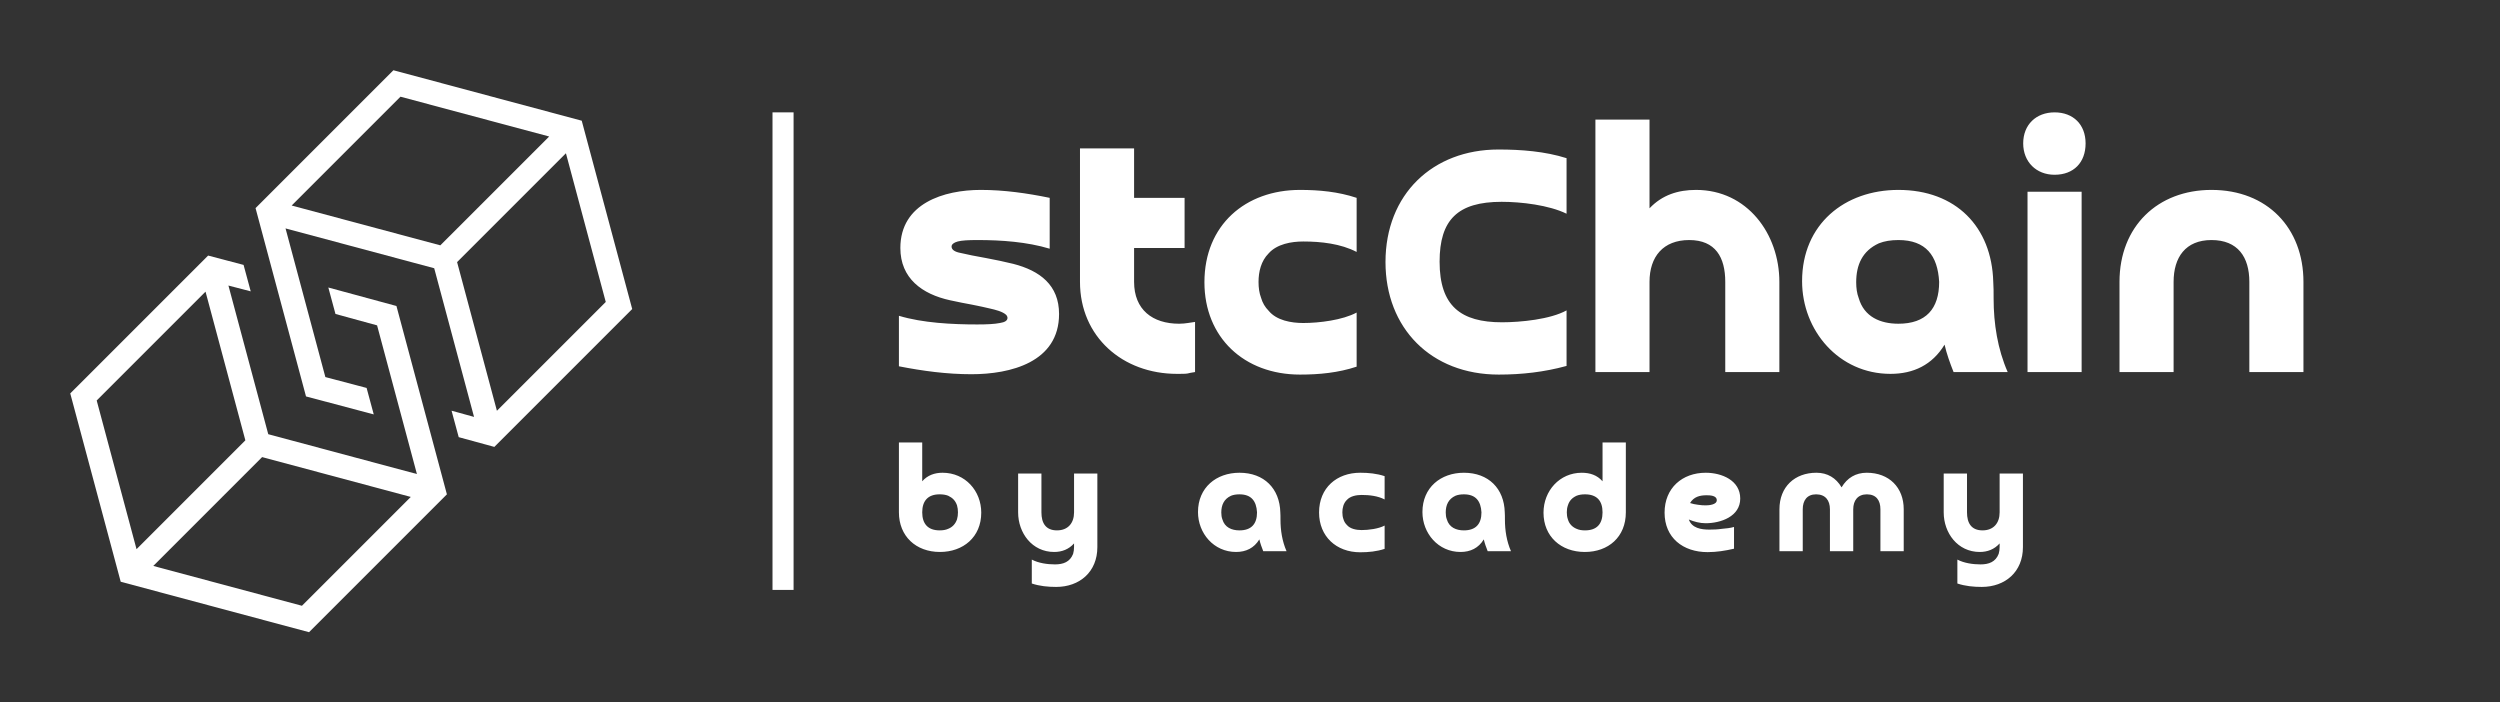
        <svg xmlns="http://www.w3.org/2000/svg" xmlns:xlink="http://www.w3.org/1999/xlink" version="1.1" width="3178.571" height="892.857" viewBox="0 0 3178.571 892.857">
			
			<rect x="0" y="0" width="3178.571" height="892.857" fill="#333333" stroke="none"/>
			
			<g transform="scale(8.929) translate(10, 10)">
				<defs id="SvgjsDefs10655"><linearGradient id="SvgjsLinearGradient10664"><stop id="SvgjsStop10665" stop-color="#2d388a" offset="0"/><stop id="SvgjsStop10666" stop-color="#00aeef" offset="1"/></linearGradient><linearGradient id="SvgjsLinearGradient10667"><stop id="SvgjsStop10668" stop-color="#2d388a" offset="0"/><stop id="SvgjsStop10669" stop-color="#00aeef" offset="1"/></linearGradient></defs><g id="SvgjsG10656" featureKey="rDwwlG-0" transform="matrix(1.097,0,0,1.097,-14.838,-14.838)" fill="#fff"><g xmlns="http://www.w3.org/2000/svg"><path d="M55.476,13.529L37.581,31.424l6.55,24.444l8.792,2.333l-0.927-3.435l-5.353-1.411l-5.17-19.296l19.298,5.17l5.171,19.298   l-2.918-0.806l0.928,3.434l4.625,1.265l17.895-17.896L79.92,20.078L55.476,13.529z M42.269,31.087l14.125-14.125l19.299,5.168   L61.566,36.256L42.269,31.087z M83.039,43.605L68.911,57.73l-5.169-19.299l14.127-14.126L83.039,43.605z"/><path d="M55.869,44.13l-8.842-2.401l0.928,3.435l5.401,1.479l5.171,19.298L39.23,60.771l-5.17-19.297l2.894,0.756l-0.928-3.434   l-4.602-1.213L13.529,55.477l6.55,24.445l24.445,6.55l17.895-17.895L55.869,44.13z M16.961,56.395l14.127-14.127l5.171,19.298   L22.132,75.692L16.961,56.395z M43.604,83.041L24.306,77.87l14.127-14.128l19.298,5.171L43.604,83.041z"/></g></g><g id="SvgjsG10657" featureKey="textGroupContainer" transform="matrix(1,0,0,1,335,6)" fill="#fff"><rect xmlns="http://www.w3.org/2000/svg" y="0" height="1" width="1" opacity="0"/><rect xmlns="http://www.w3.org/2000/svg" y="0" x="-235" width="3" height="68"/></g><g id="SvgjsG10658" featureKey="4AZ1rv-0" transform="matrix(2.568,0,0,2.568,116.613,-8.381)" fill="#fff"><path d="M0.54 19.68 l0 -2.8 c1.32 0.4 2.98 0.48 4.34 0.48 c0.54 0 0.96 -0.02 1.26 -0.08 c0.28 -0.04 0.42 -0.14 0.42 -0.28 c0 -0.06 -0.02 -0.1 -0.06 -0.16 c-0.2 -0.2 -0.64 -0.3 -0.9 -0.36 s-0.6 -0.14 -1.02 -0.22 c-0.34 -0.06 -0.74 -0.14 -1.2 -0.24 c-1.56 -0.34 -2.76 -1.22 -2.76 -2.9 c0 -2.48 2.42 -3.22 4.46 -3.22 c1.28 0 2.56 0.18 3.82 0.44 l0 2.82 c-1.26 -0.38 -2.68 -0.48 -4 -0.48 c-0.52 0 -0.88 0.02 -1.1 0.08 s-0.34 0.16 -0.34 0.28 c0 0.18 0.18 0.3 0.52 0.36 c0.34 0.08 0.82 0.18 1.4 0.28 c0.52 0.1 1.02 0.2 1.5 0.32 c1.48 0.38 2.54 1.18 2.54 2.78 c0 2.68 -2.7 3.34 -4.86 3.34 c-1.36 0 -2.7 -0.18 -4.02 -0.44 z M16.38 10.34 l0 2.78 l-2.8 0 l0 1.88 c0 1.54 1.02 2.32 2.5 2.32 c0.18 0 0.34 -0.02 0.48 -0.04 s0.26 -0.04 0.4 -0.06 l0 2.78 c-0.18 0.02 -0.32 0.06 -0.42 0.08 c-0.12 0.02 -0.32 0.02 -0.58 0.02 c-3.02 0 -5.38 -2.06 -5.38 -5.1 l0 -7.4 l3 0 l0 2.74 l2.8 0 z M25.92 16.7 l0 3 c-1.02 0.34 -2.08 0.44 -3.14 0.44 c-3.1 0 -5.3 -2.06 -5.3 -5.12 c0 -3.18 2.28 -5.12 5.3 -5.12 c1.06 0 2.12 0.1 3.14 0.44 l0 3 c-0.88 -0.46 -1.98 -0.58 -2.96 -0.58 c-0.66 0 -1.46 0.14 -1.92 0.66 c-0.42 0.42 -0.56 1.02 -0.56 1.58 c0 0.32 0.04 0.62 0.14 0.88 c0.08 0.28 0.22 0.52 0.42 0.72 c0.44 0.54 1.26 0.68 1.92 0.68 c0.88 0 2.18 -0.16 2.96 -0.58 z M37.56 16.58 l0 3.08 c-1.24 0.34 -2.48 0.48 -3.76 0.48 c-3.76 0 -6.28 -2.58 -6.28 -6.24 c0 -3.76 2.62 -6.24 6.26 -6.24 c1.26 0 2.58 0.1 3.78 0.48 l0 3.08 c-0.98 -0.48 -2.52 -0.66 -3.6 -0.66 c-2.44 0 -3.44 1 -3.44 3.32 c0 2.46 1.18 3.36 3.46 3.36 c1.02 0 2.68 -0.16 3.58 -0.66 z M42.16 15 l0 5 l-3 0 l0 -14 l3 0 l0 4.92 c0.7 -0.74 1.58 -1.02 2.58 -1.02 c2.84 0 4.62 2.44 4.62 5.1 l0 5 l-3 0 l0 -5 c0 -1.36 -0.54 -2.32 -2 -2.32 c-1.44 0 -2.2 0.92 -2.2 2.32 z M58.22 15 c-0.08 -1.46 -0.74 -2.32 -2.26 -2.32 c-0.42 0 -0.78 0.06 -1.08 0.18 c-0.92 0.42 -1.26 1.2 -1.26 2.16 c0 0.32 0.04 0.62 0.14 0.88 c0.3 1.04 1.2 1.42 2.2 1.42 c1.52 0 2.26 -0.82 2.26 -2.32 z M62.02 20 l-3 0 c-0.2 -0.5 -0.38 -1 -0.5 -1.52 c-0.68 1.12 -1.72 1.62 -3 1.62 c-2.86 0 -4.9 -2.4 -4.9 -5.14 c0 -3.16 2.36 -5.06 5.34 -5.06 c3.18 0 5.18 2.04 5.26 5.1 c0.02 0.26 0.02 0.56 0.02 0.92 c0 1.4 0.22 2.8 0.78 4.08 z M63.12 10 l3 0 l0 10 l-3 0 l0 -10 z M64.62 9.06 c-1.02 0 -1.74 -0.72 -1.74 -1.74 c0 -1.04 0.72 -1.72 1.74 -1.72 c1.04 0 1.72 0.68 1.72 1.72 c0 1.06 -0.66 1.74 -1.72 1.74 z M78.42 15 l0 5 l-3 0 l0 -5 c0 -1.38 -0.64 -2.32 -2.1 -2.32 c-1.44 0 -2.1 0.96 -2.1 2.32 l0 5 l-3 0 l0 -5 c0 -3.08 2.12 -5.1 5.1 -5.1 c3.1 0 5.1 2.12 5.1 5.1 z"/></g><g id="SvgjsG10659" featureKey="sloganFeature-0" transform="matrix(1.106,0,0,1.106,116.894,46.366)" fill="#fff"><path d="M4 15 c0 1.48 0.74 2.32 2.24 2.32 c0.42 0 0.8 -0.06 1.1 -0.2 c0.56 -0.22 0.94 -0.64 1.14 -1.22 c0.08 -0.28 0.12 -0.58 0.12 -0.9 s-0.04 -0.62 -0.12 -0.9 c-0.22 -0.62 -0.56 -0.96 -1.14 -1.24 c-0.3 -0.12 -0.68 -0.18 -1.1 -0.18 c-1.5 0 -2.24 0.84 -2.24 2.32 z M1 6 l3 0 l0 5 c0.68 -0.78 1.6 -1.1 2.62 -1.1 c2.92 0 4.98 2.34 4.98 5.14 c0 3.16 -2.34 5.06 -5.32 5.06 c-3.1 0 -5.28 -2.04 -5.28 -5.1 l0 -9 z M23.548 15 l0 -5 l3 0 l0 9.48 c0 3.18 -2.28 5.12 -5.3 5.12 c-1.06 0 -2.12 -0.1 -3.14 -0.44 l0 -3.08 c0.86 0.46 2.02 0.62 2.98 0.62 c1.08 0 1.94 -0.32 2.34 -1.36 c0.08 -0.28 0.12 -0.58 0.12 -0.88 l0 -0.46 c-0.68 0.76 -1.56 1.1 -2.56 1.1 c-2.84 0 -4.64 -2.44 -4.64 -5.1 l0 -5 l3 0 l0 5 c0 1.36 0.54 2.32 2 2.32 c1.42 0 2.2 -0.94 2.2 -2.32 z M47.104 15 c-0.08 -1.46 -0.74 -2.32 -2.26 -2.32 c-0.42 0 -0.78 0.06 -1.08 0.18 c-0.92 0.42 -1.26 1.2 -1.26 2.16 c0 0.32 0.04 0.62 0.14 0.88 c0.3 1.04 1.2 1.42 2.2 1.42 c1.52 0 2.26 -0.82 2.26 -2.32 z M50.904 20 l-3 0 c-0.2 -0.5 -0.38 -1 -0.5 -1.52 c-0.68 1.12 -1.72 1.62 -3 1.62 c-2.86 0 -4.9 -2.4 -4.9 -5.14 c0 -3.16 2.36 -5.06 5.34 -5.06 c3.18 0 5.18 2.04 5.26 5.1 c0.02 0.26 0.02 0.56 0.02 0.92 c0 1.4 0.22 2.8 0.78 4.08 z M63.532 16.7 l0 3 c-1.02 0.34 -2.08 0.44 -3.14 0.44 c-3.1 0 -5.3 -2.06 -5.3 -5.12 c0 -3.18 2.28 -5.12 5.3 -5.12 c1.06 0 2.12 0.1 3.14 0.44 l0 3 c-0.88 -0.46 -1.98 -0.58 -2.96 -0.58 c-0.66 0 -1.46 0.14 -1.92 0.66 c-0.42 0.42 -0.56 1.02 -0.56 1.58 c0 0.32 0.04 0.62 0.14 0.88 c0.08 0.28 0.22 0.52 0.42 0.72 c0.44 0.54 1.26 0.68 1.92 0.68 c0.88 0 2.18 -0.16 2.96 -0.58 z M76 15 c-0.08 -1.46 -0.74 -2.32 -2.26 -2.32 c-0.42 0 -0.78 0.06 -1.08 0.18 c-0.92 0.42 -1.26 1.2 -1.26 2.16 c0 0.32 0.04 0.62 0.14 0.88 c0.3 1.04 1.2 1.42 2.2 1.42 c1.52 0 2.26 -0.82 2.26 -2.32 z M79.8 20 l-3 0 c-0.2 -0.5 -0.38 -1 -0.5 -1.52 c-0.68 1.12 -1.72 1.62 -3 1.62 c-2.86 0 -4.9 -2.4 -4.9 -5.14 c0 -3.16 2.36 -5.06 5.34 -5.06 c3.18 0 5.18 2.04 5.26 5.1 c0.02 0.26 0.02 0.56 0.02 0.92 c0 1.4 0.22 2.8 0.78 4.08 z M91.588 15 c0 -1.5 -0.74 -2.32 -2.26 -2.32 c-0.42 0 -0.78 0.06 -1.08 0.18 c-0.56 0.26 -0.94 0.64 -1.12 1.24 c-0.1 0.28 -0.14 0.58 -0.14 0.9 s0.04 0.62 0.14 0.9 c0.16 0.58 0.58 1 1.12 1.22 c0.3 0.14 0.66 0.2 1.08 0.2 c1.52 0 2.26 -0.82 2.26 -2.32 z M91.588 11 l0 -5 l3 0 l0 9 c0 3.18 -2.26 5.1 -5.28 5.1 c-3.08 0 -5.32 -2 -5.32 -5.06 c0 -2.82 2.08 -5.14 4.92 -5.14 c1.06 0 1.98 0.3 2.68 1.1 z M102.856 13.8 c0.3 0.1 0.64 0.18 1 0.22 c0.36 0.06 0.7 0.08 1.02 0.08 c0.4 0 1.42 -0.08 1.42 -0.66 c0 -0.62 -0.88 -0.64 -1.32 -0.64 c-0.88 0 -1.64 0.2 -2.12 1 z M108.516 16.88 l0 2.8 c-1.12 0.26 -2.24 0.44 -3.4 0.44 c-3.18 0 -5.54 -1.86 -5.54 -5.08 c0 -3.18 2.28 -5.14 5.3 -5.14 c2.06 0 4.44 0.98 4.44 3.32 c0 2.32 -2.52 3.18 -4.46 3.18 c-0.74 0 -1.48 -0.2 -2.16 -0.48 c0.4 1.12 1.6 1.3 2.64 1.3 c0.54 0 1.08 -0.02 1.62 -0.1 c0.5 -0.04 1.08 -0.1 1.56 -0.24 z M130.364 14.6 l0 5.4 l-3 0 l0 -5.4 c0 -1.14 -0.54 -1.92 -1.74 -1.92 c-1.18 0 -1.76 0.8 -1.76 1.92 l0 5.4 l-3 0 l0 -5.4 c0 -1.14 -0.58 -1.92 -1.78 -1.92 c-1.18 0 -1.72 0.8 -1.72 1.92 l0 5.4 l-3 0 l0 -5.4 c0 -2.9 1.98 -4.7 4.76 -4.7 c1.42 0 2.52 0.66 3.24 1.88 c0.72 -1.22 1.82 -1.88 3.24 -1.88 c2.88 0 4.76 1.9 4.76 4.7 z M142.712 15 l0 -5 l3 0 l0 9.48 c0 3.18 -2.28 5.12 -5.3 5.12 c-1.06 0 -2.12 -0.1 -3.14 -0.44 l0 -3.08 c0.86 0.46 2.02 0.62 2.98 0.62 c1.08 0 1.94 -0.32 2.34 -1.36 c0.08 -0.28 0.12 -0.58 0.12 -0.88 l0 -0.46 c-0.68 0.76 -1.56 1.1 -2.56 1.1 c-2.84 0 -4.64 -2.44 -4.64 -5.1 l0 -5 l3 0 l0 5 c0 1.36 0.54 2.32 2 2.32 c1.42 0 2.2 -0.94 2.2 -2.32 z"/></g>
			</g>
		</svg>
	
